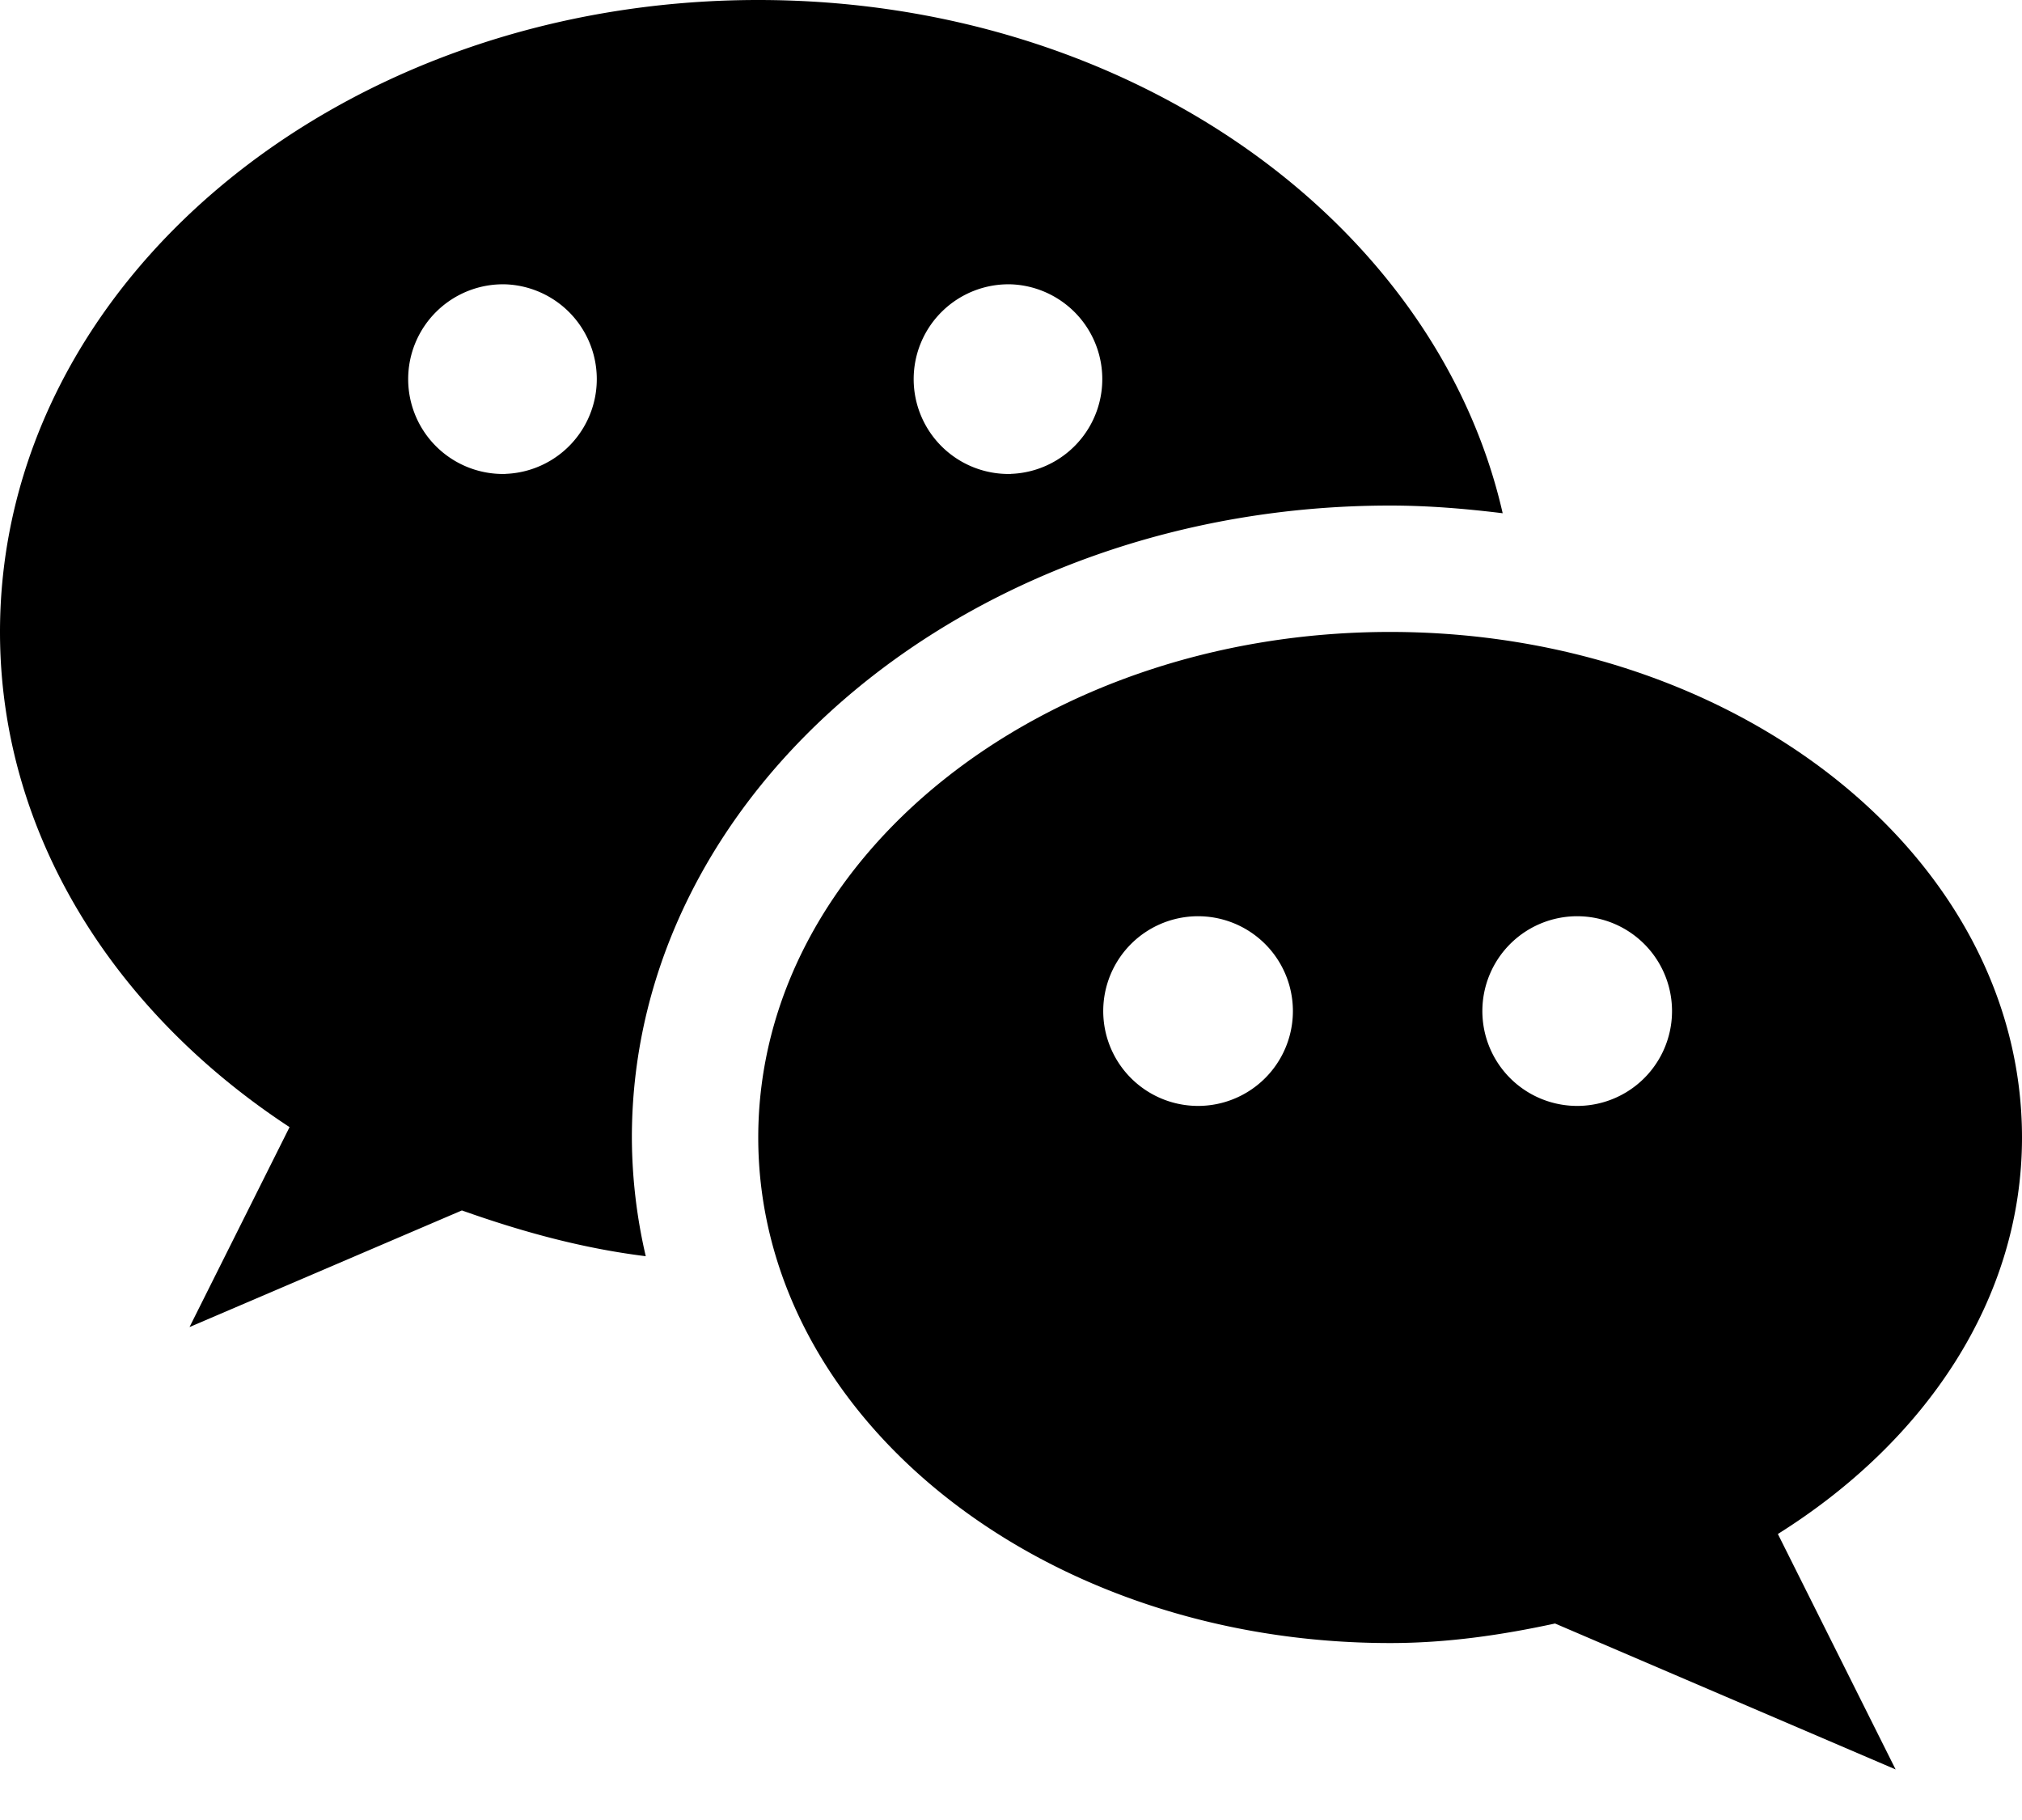 <svg width="30" height="27" xmlns="http://www.w3.org/2000/svg">
  <g fill="#000" fill-rule="nonzero">
    <path d="M11.25 0C5.036 0 0 4.198 0 9.375c0 2.985 1.684 5.633 4.296 7.346l-1.484 2.966 4.041-1.73c.866.307 1.766.56 2.728.679a7.85 7.85 0 0 1-.206-1.761c0-5.17 5.046-9.375 11.25-9.375.568 0 1.123.047 1.67.114C21.306 3.28 16.74 0 11.25 0zM7.5 7.031a1.407 1.407 0 1 1 .001-2.813A1.407 1.407 0 0 1 7.5 7.03zm7.5 0a1.407 1.407 0 1 1 .001-2.813A1.407 1.407 0 0 1 15 7.03z"/>
    <path d="M30 16.875c0-4.142-4.198-7.5-9.375-7.5s-9.375 3.358-9.375 7.5c0 4.142 4.198 7.5 9.375 7.5.851 0 1.661-.12 2.447-.29l5.053 2.165-1.747-3.493C28.568 21.384 30 19.273 30 16.875zm-12.188-.469a1.407 1.407 0 1 1 .002-2.813 1.407 1.407 0 0 1-.002 2.813zm5.625 0a1.407 1.407 0 1 1 .002-2.813 1.407 1.407 0 0 1-.002 2.813z"/>
  </g>
</svg>